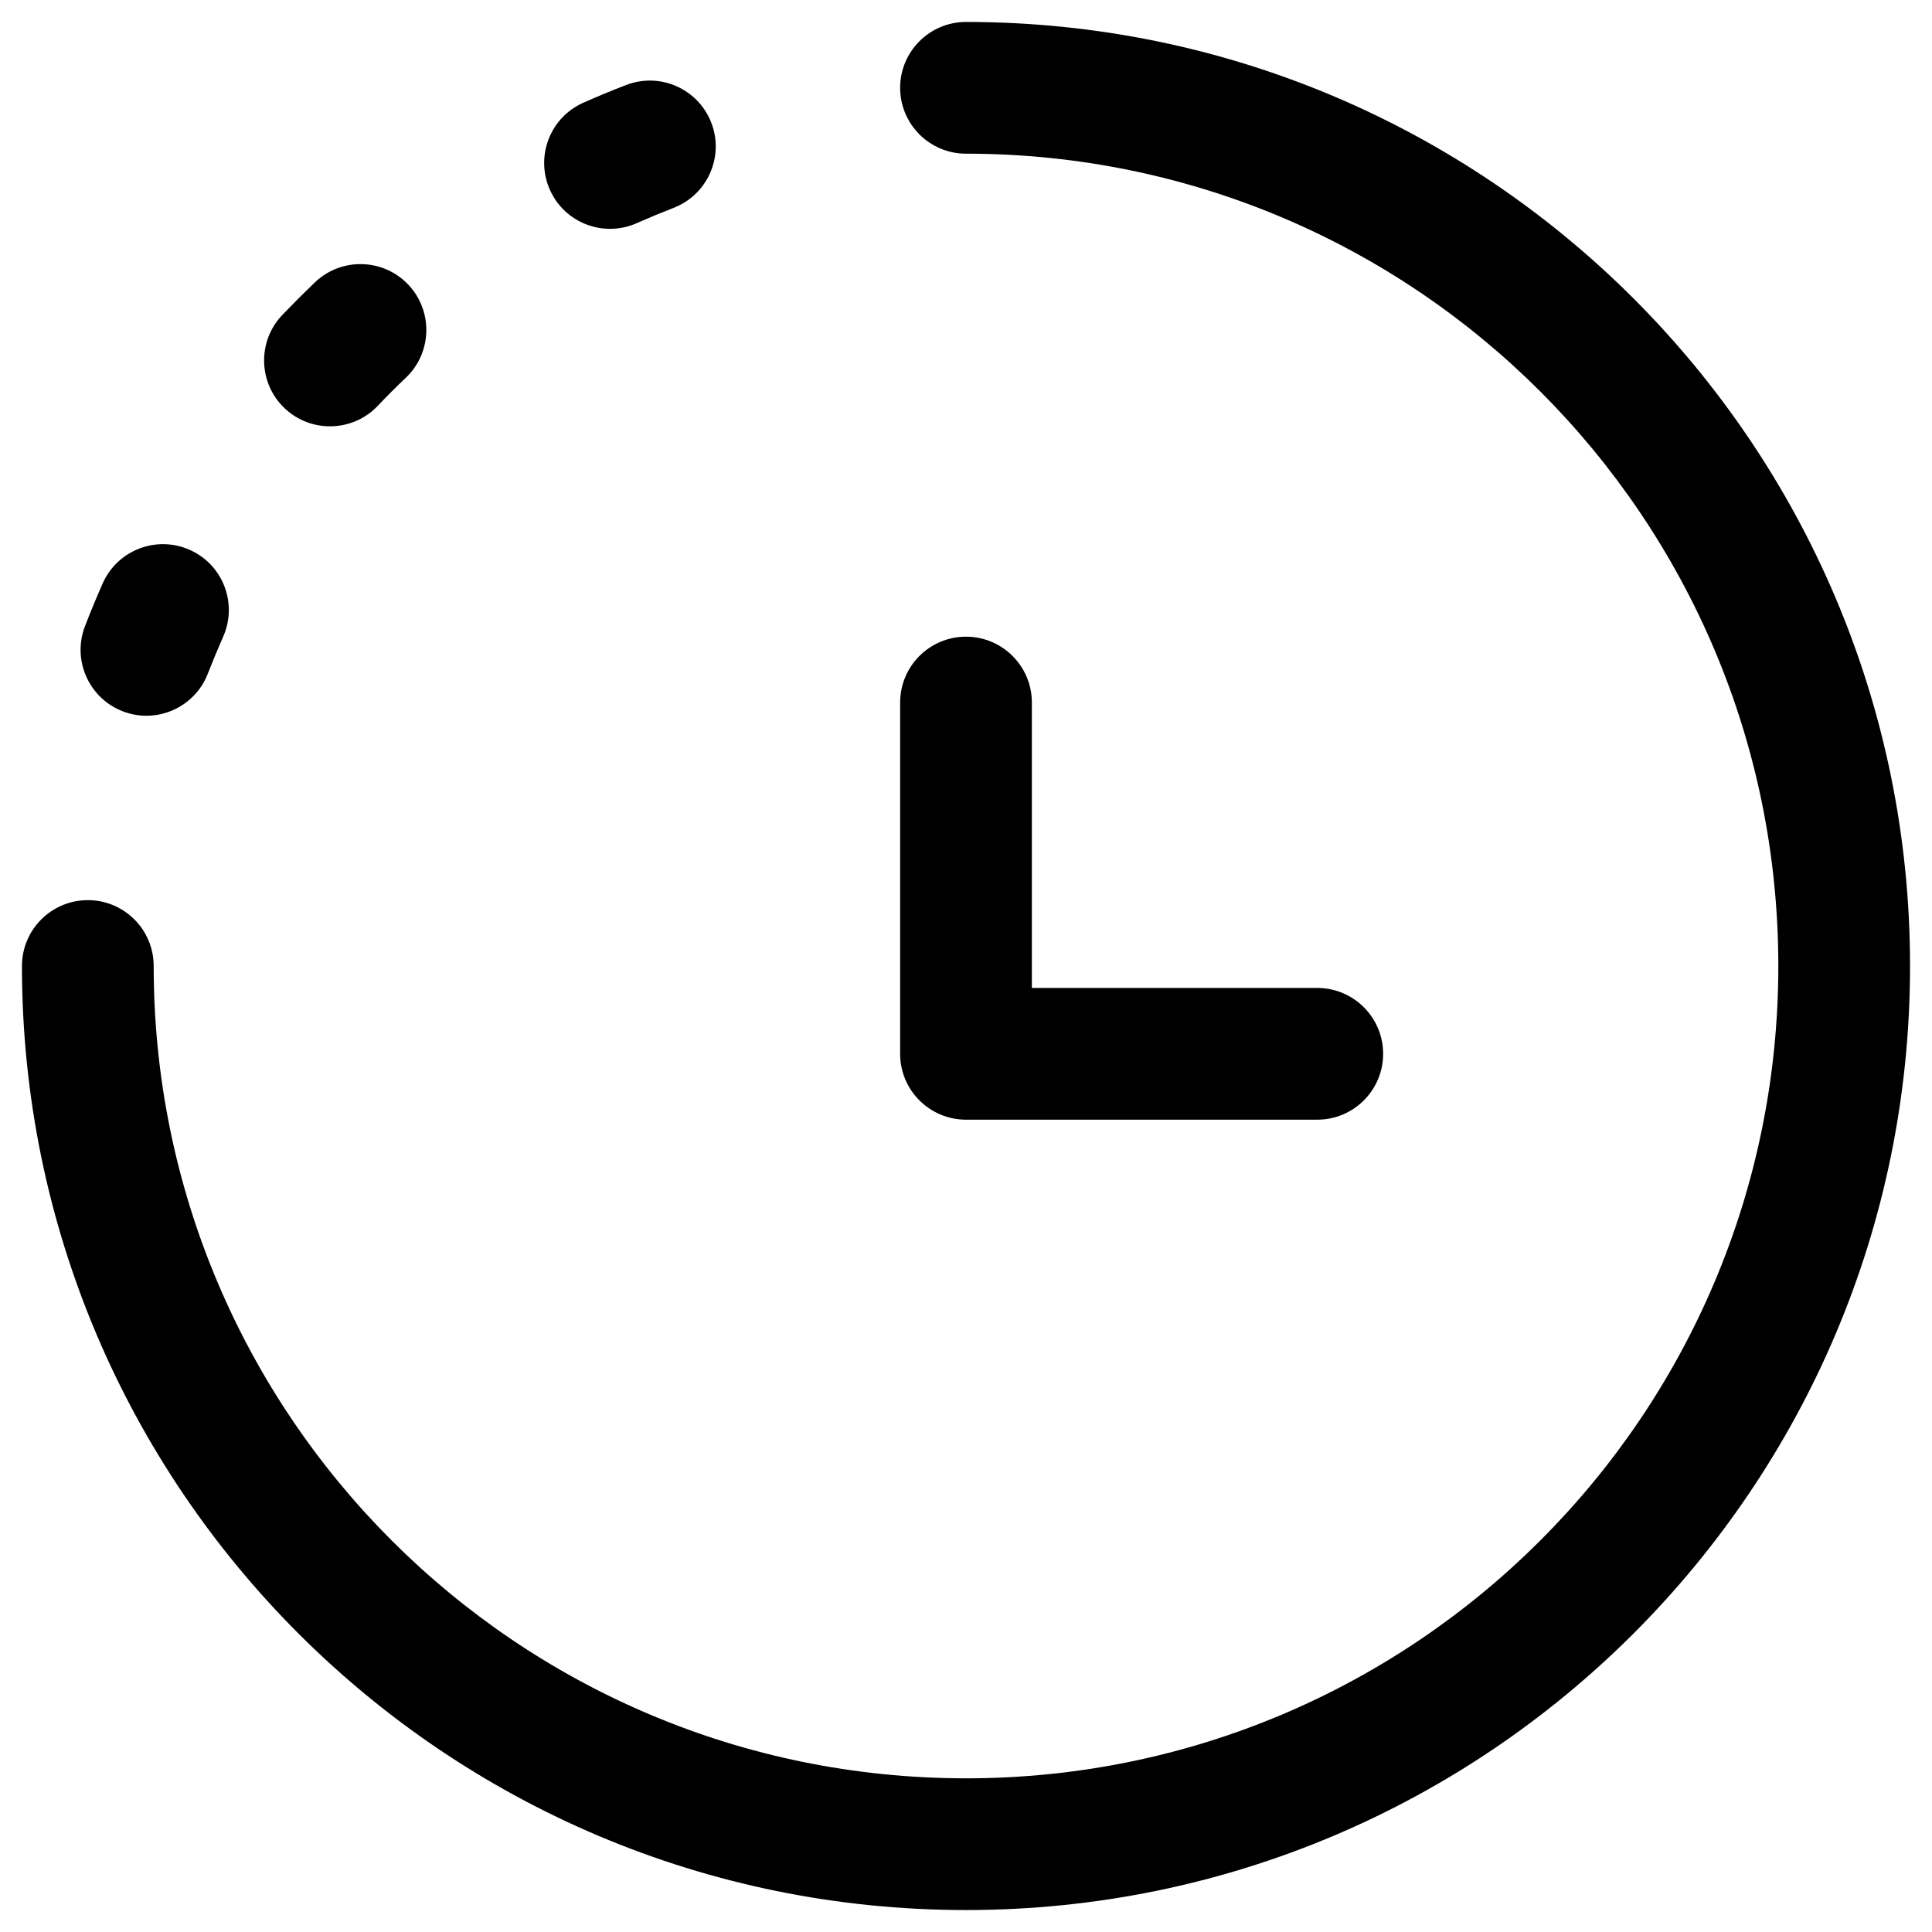 <svg width="22" height="22" viewBox="0 0 22 22" fill="none" xmlns="http://www.w3.org/2000/svg">
<path fill-rule="evenodd" clip-rule="evenodd" d="M10.25 1C10.25 0.586 10.586 0.25 11 0.25C16.937 0.25 21.75 5.063 21.75 11C21.75 16.937 16.937 21.75 11 21.75C5.063 21.75 0.25 16.937 0.25 11C0.25 10.586 0.586 10.25 1 10.25C1.414 10.25 1.75 10.586 1.75 11C1.75 16.109 5.891 20.25 11 20.25C16.109 20.25 20.25 16.109 20.25 11C20.25 5.891 16.109 1.75 11 1.75C10.586 1.75 10.25 1.414 10.25 1ZM11 7.25C11.414 7.25 11.75 7.586 11.75 8V11.25H15C15.414 11.25 15.75 11.586 15.75 12C15.75 12.414 15.414 12.75 15 12.75H11C10.586 12.75 10.25 12.414 10.25 12V8C10.25 7.586 10.586 7.25 11 7.25Z" fill="CURRENTCOLOR"/>
<path fill-rule="evenodd" clip-rule="evenodd" d="M8.1 1.398C8.249 1.784 8.056 2.218 7.67 2.367C7.529 2.422 7.389 2.48 7.251 2.541C6.872 2.709 6.429 2.539 6.261 2.16C6.093 1.781 6.264 1.338 6.642 1.17C6.803 1.099 6.965 1.031 7.13 0.968C7.516 0.819 7.95 1.011 8.1 1.398ZM4.648 3.24C4.933 3.54 4.922 4.015 4.622 4.301C4.512 4.405 4.405 4.512 4.301 4.622C4.015 4.922 3.54 4.933 3.24 4.648C2.94 4.362 2.929 3.887 3.214 3.587C3.336 3.46 3.46 3.336 3.587 3.214C3.887 2.929 4.362 2.94 4.648 3.24ZM2.16 6.261C2.539 6.429 2.709 6.872 2.541 7.251C2.48 7.389 2.422 7.529 2.367 7.67C2.218 8.056 1.784 8.249 1.398 8.1C1.011 7.95 0.819 7.516 0.968 7.13C1.031 6.965 1.099 6.803 1.17 6.642C1.338 6.264 1.781 6.093 2.16 6.261Z" fill="CURRENTCOLOR"/>
</svg>
